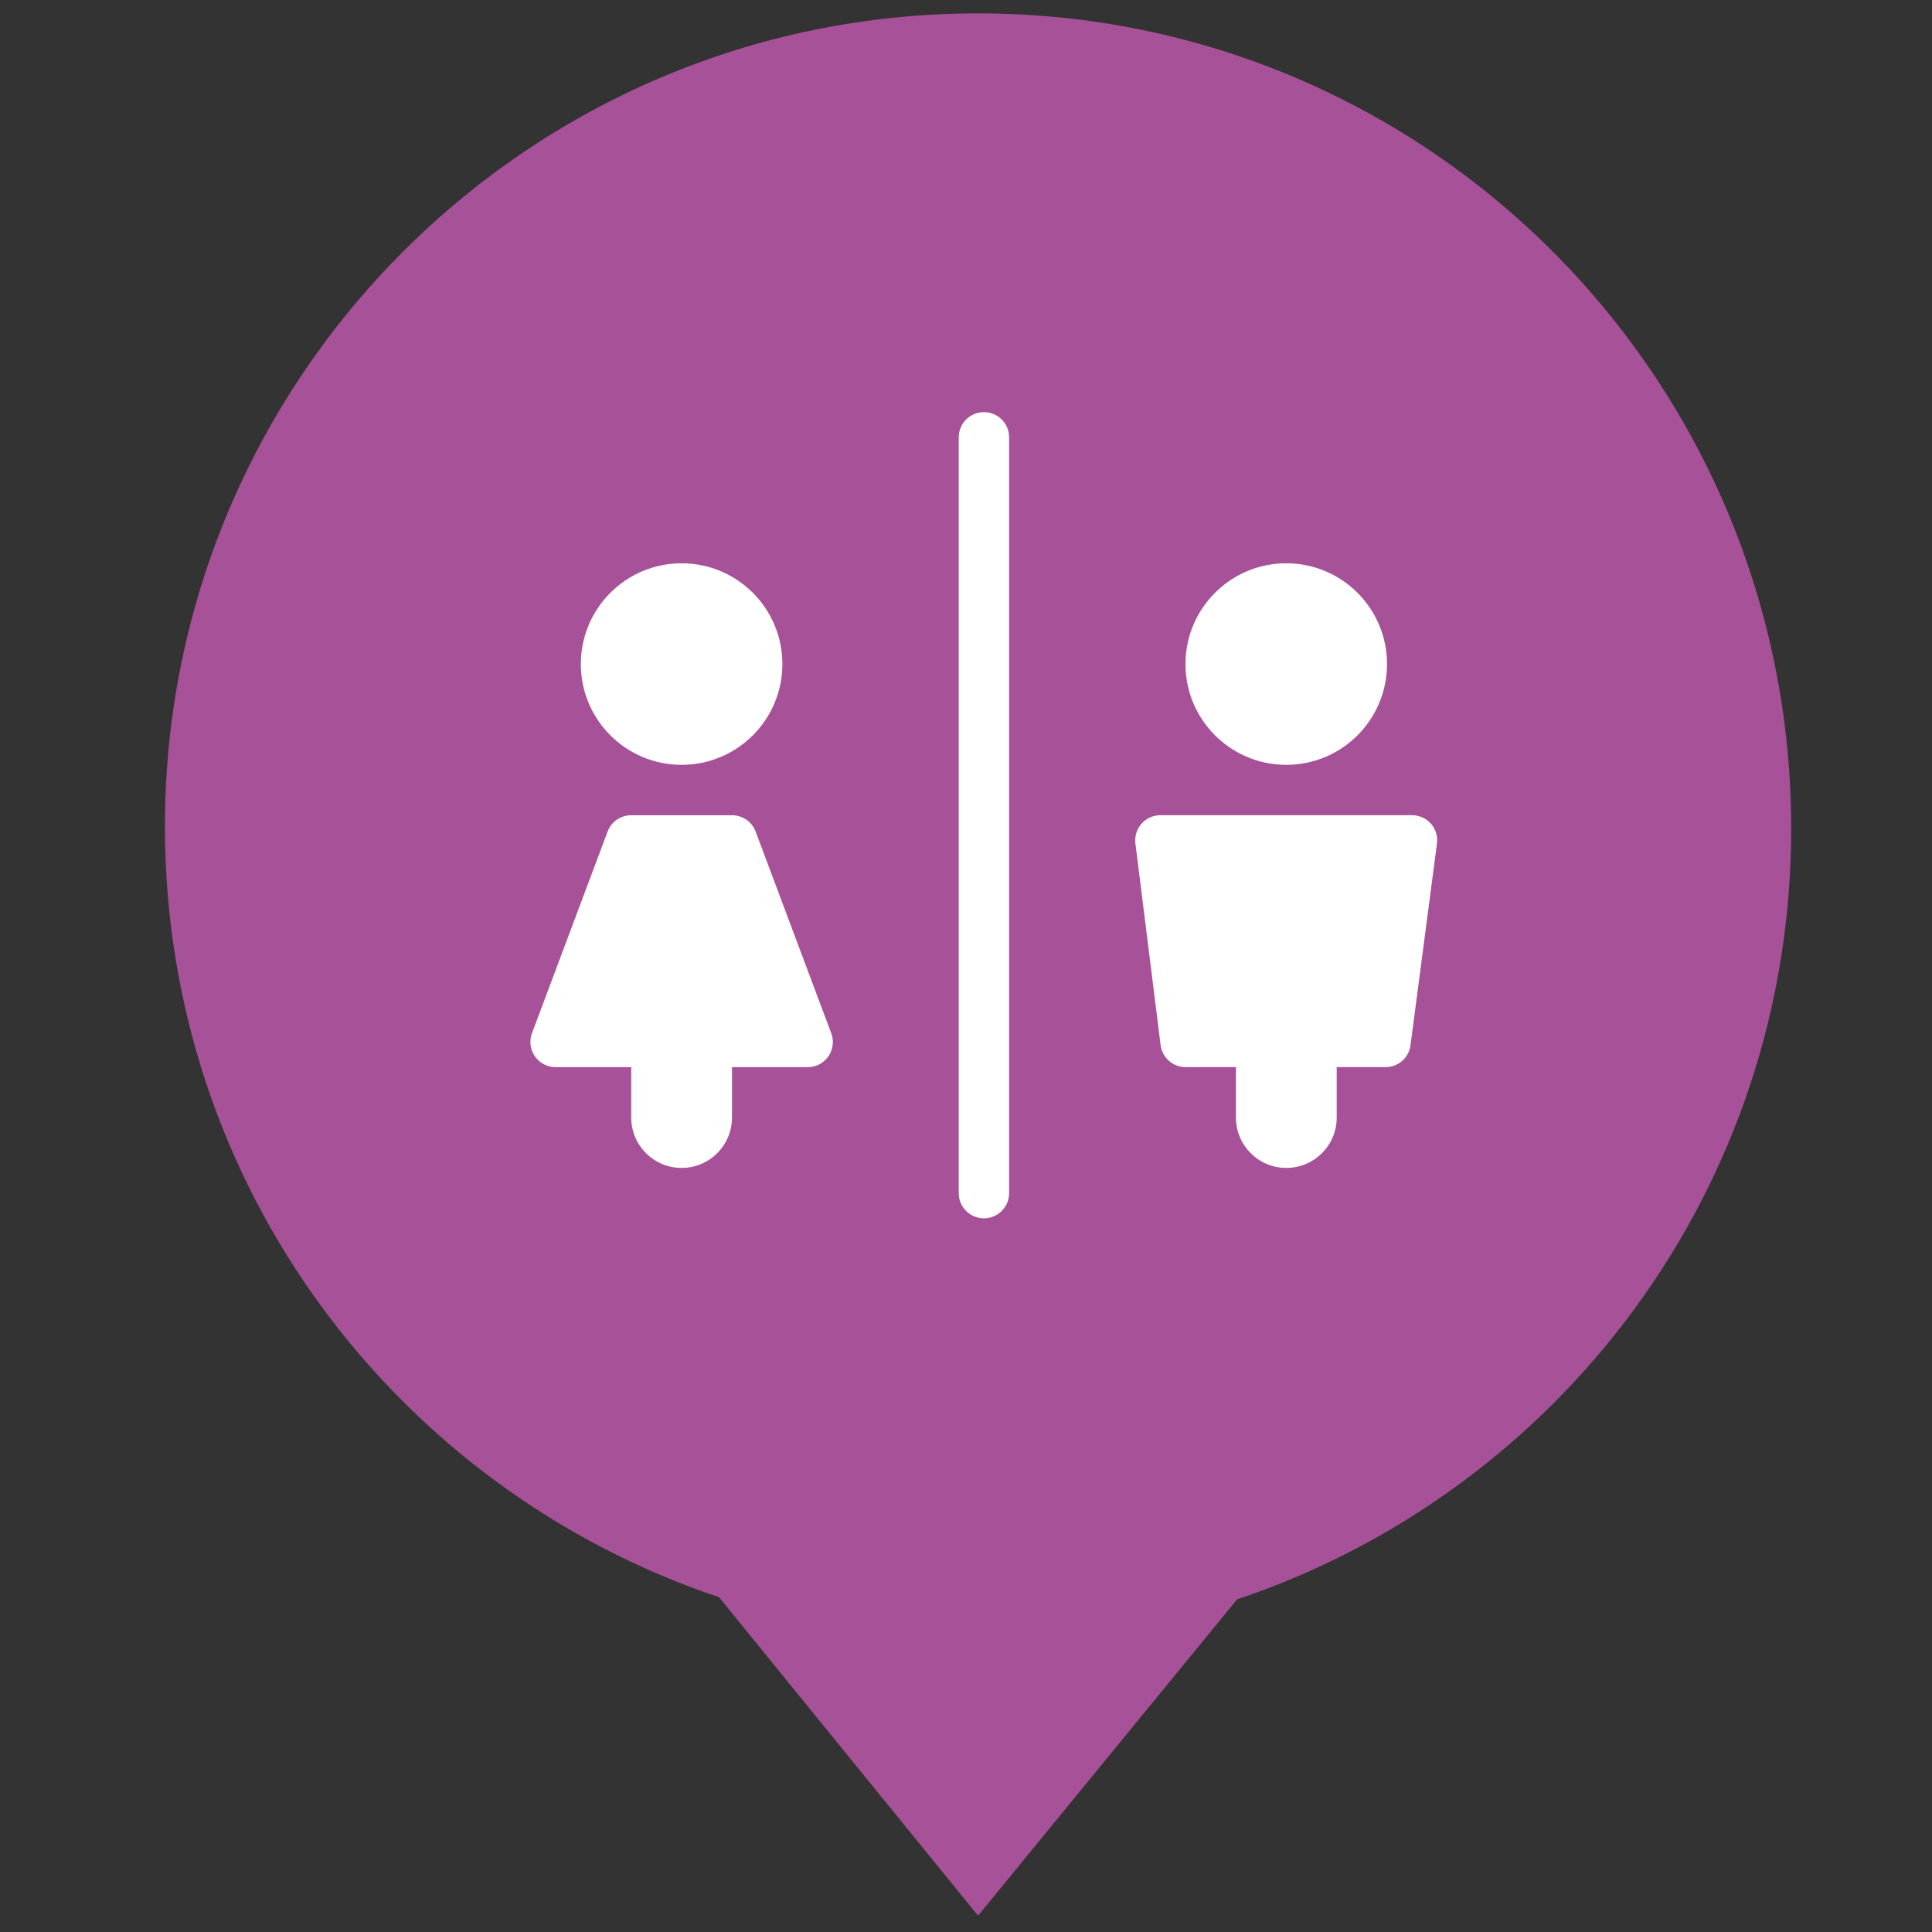 <?xml version="1.0" encoding="utf-8"?>
<!-- Generator: Adobe Illustrator 23.1.1, SVG Export Plug-In . SVG Version: 6.00 Build 0)  -->
<svg version="1.1" id="Layer_1" xmlns="http://www.w3.org/2000/svg" xmlns:xlink="http://www.w3.org/1999/xlink" x="0px" y="0px"
	 width="25px" height="25px" viewBox="0 0 25 25" enable-background="new 0 0 25 25" xml:space="preserve">
<rect x="0" y="0" width="25" height="25" fill="#333333" stroke="none"/>
<g>
	<g>
		<path fill="#A65198" d="M12.656,0.173c-5.824,0-10.522,4.725-10.522,10.522c0,4.643,2.995,8.572,7.17,9.973
			l3.352,4.121l3.352-4.093c4.176-1.401,7.17-5.33,7.17-9.973C23.178,4.898,18.48,0.173,12.656,0.173z
			 M10.705,7.563h3.874c0.192,0,0.357,0.165,0.357,0.357c0,0.192-0.165,0.357-0.357,0.357h-3.874
			c-0.192,0-0.357-0.165-0.357-0.357C10.348,7.728,10.513,7.563,10.705,7.563z M9.661,9.541h5.989
			c0.192,0,0.357,0.165,0.357,0.357s-0.165,0.357-0.357,0.357H9.661c-0.192,0-0.357-0.165-0.357-0.357
			C9.277,9.706,9.442,9.541,9.661,9.541z M16.832,12.893H8.48c-0.192,0-0.357-0.165-0.357-0.357
			s0.165-0.357,0.357-0.357h8.352c0.192,0,0.357,0.165,0.357,0.357S17.052,12.893,16.832,12.893z"/>
		<rect x="7.71" y="6.458" fill="#A65198" width="10.073" height="7.291"/>
	</g>
	<g>
		<path fill="#FFFFFF" d="M12.732,5.333c-0.18,0-0.326,0.146-0.326,0.326v9.78c0,0.18,0.146,0.326,0.326,0.326
			c0.18,0,0.326-0.146,0.326-0.326V5.659C13.058,5.479,12.912,5.333,12.732,5.333z"/>
		<circle fill="#FFFFFF" cx="8.82" cy="8.593" r="1.304"/>
		<circle fill="#FFFFFF" cx="16.644" cy="8.593" r="1.304"/>
		<path fill="#FFFFFF" d="M18.518,10.66c-0.062-0.07-0.151-0.111-0.244-0.111h-3.26
			c-0.094,0-0.183,0.041-0.244,0.111c-0.061,0.07-0.089,0.162-0.078,0.254l0.326,2.608
			c0.02,0.163,0.158,0.286,0.323,0.287h0.652v0.652c0,0.36,0.292,0.652,0.652,0.652c0.36,0,0.652-0.292,0.652-0.652
			v-0.652h0.629c0.165,0.001,0.305-0.12,0.326-0.284l0.342-2.608C18.606,10.825,18.579,10.731,18.518,10.66z"/>
		<path fill="#FFFFFF" d="M9.778,10.761c-0.048-0.128-0.17-0.212-0.306-0.212h-1.304
			c-0.136-0-0.259,0.084-0.306,0.212l-0.978,2.608c-0.063,0.169,0.023,0.356,0.191,0.419
			c0.037,0.014,0.076,0.021,0.115,0.021h0.978v0.652c0,0.36,0.292,0.652,0.652,0.652s0.652-0.292,0.652-0.652v-0.652
			h0.978c0.18,0.001,0.327-0.145,0.327-0.325c0-0.039-0.007-0.078-0.021-0.115L9.778,10.761z"/>
	</g>
</g>
</svg>
